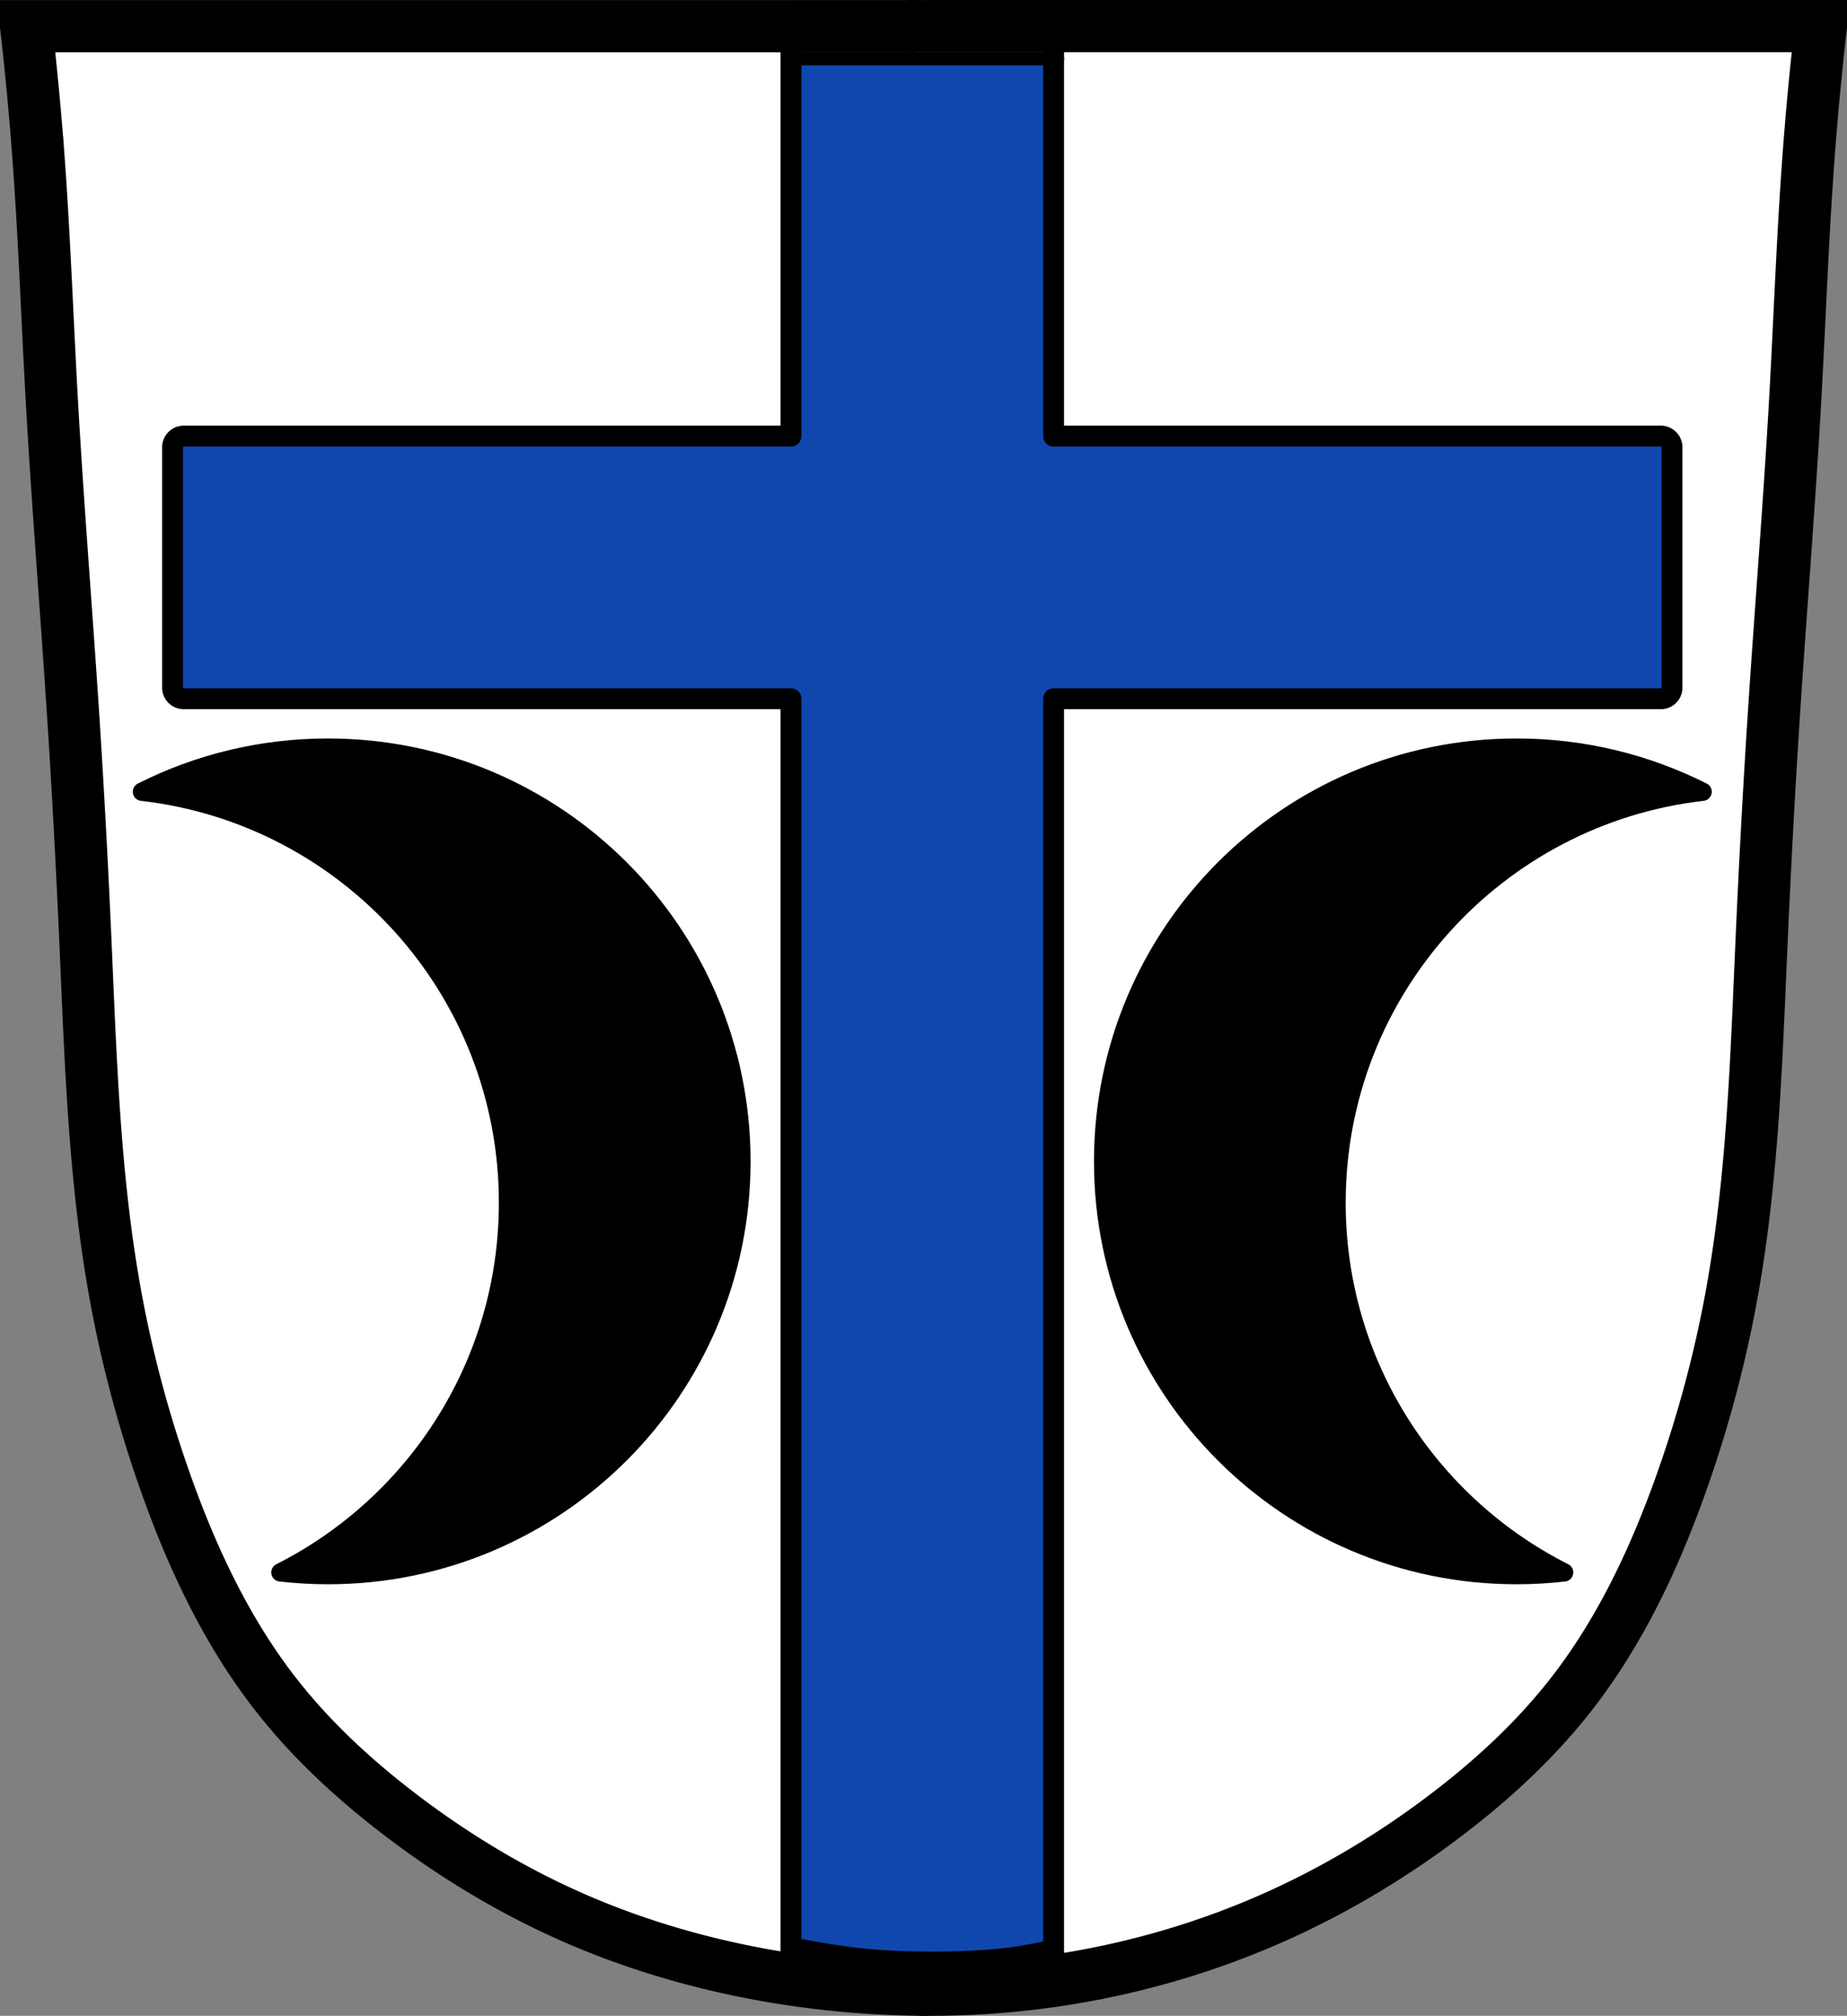 <svg xmlns="http://www.w3.org/2000/svg" width="707.777" height="772.541"><rect width="100%" height="100%" fill="#808080" stroke="none"/><path style="fill:#fff;stroke:#000;stroke-width:1px;stroke-linecap:butt;stroke-linejoin:miter;stroke-opacity:1" d="m28.976 91.124 685.211 2.68-13.396 255.865-10.047 170.801-18.085 111.188-30.14 72.339-46.217 57.603-77.028 52.245-83.726 27.462-81.716 4.02-79.038-16.746-61.622-24.783-59.612-40.188-45.547-51.575-30.142-79.037-21.433-101.141L49.74 416.65 37.683 204.321z" transform="translate(-18.159 -82.148)"/><path style="fill:#0f47af;fill-opacity:1;fill-rule:nonzero;stroke:#000;stroke-width:8;stroke-linecap:round;stroke-linejoin:round;stroke-miterlimit:4;stroke-opacity:1;stroke-dasharray:none;stroke-dashoffset:0" d="M321.25 86.406v162.875H88.562c-2.378 0-4.28 1.934-4.28 4.313v92.062a4.264 4.264 0 0 0 4.28 4.281H321.25v492.188l58.531 3.844 39.469-3.219 2.656-.625V349.937h232.688a4.264 4.264 0 0 0 4.281-4.28v-92.063c0-2.379-1.903-4.313-4.281-4.313H421.906V86.406H321.25z" transform="translate(-18.159 -82.148)"/><g style="stroke:#000;stroke-opacity:1"><path d="M-191.43 1001.032a357.852 357.852 0 0 1-61.898-5.401c-26.241-4.612-52-12.179-76.324-23.05-22.989-10.275-44.635-23.471-64.64-38.763-17.482-13.363-33.795-28.404-47.356-45.732-18.84-24.075-32.032-52.13-42.274-80.933-8.456-23.779-15.006-48.238-19.487-73.075-8.011-44.408-9.374-89.703-11.367-134.784-1.317-29.787-2.918-59.562-4.872-89.314-2.63-40.062-5.899-80.082-8.12-120.169-1.648-29.77-2.718-59.576-4.87-89.314a1229.884 1229.884 0 0 0-4.873-51.965h341.019" style="fill:none;stroke:#000;stroke-width:20;stroke-linecap:butt;stroke-linejoin:miter;stroke-miterlimit:4;stroke-opacity:1;stroke-dasharray:none" transform="translate(547.51 -238.49)"/><path d="M-195.284 1000.998a327.29 327.29 0 0 0 61.17-4.915c26.352-4.636 52.138-12.525 76.52-23.544 22.945-10.368 44.622-23.493 64.642-38.763 17.496-13.345 33.8-28.398 47.355-45.732 18.832-24.08 32.03-52.13 42.274-80.932 8.458-23.779 15.007-48.239 19.487-73.076 8.01-44.408 9.374-89.703 11.367-134.783 1.318-29.787 2.919-59.562 4.872-89.315 2.63-40.061 5.9-80.082 8.12-120.168 1.649-29.771 2.719-59.576 4.871-89.315 1.256-17.353 2.88-34.68 4.872-51.964h-341.019M-199.885 248.506h13.789" style="fill:none;stroke:#000;stroke-width:20;stroke-linecap:butt;stroke-linejoin:miter;stroke-miterlimit:4;stroke-opacity:1;stroke-dasharray:none" transform="translate(547.51 -238.49)"/></g><path style="fill:none;stroke:#000;stroke-width:5;stroke-linecap:round;stroke-linejoin:miter;stroke-miterlimit:4;stroke-opacity:1;stroke-dasharray:none" d="M321.555 104.69h101.901" transform="translate(-18.159 -82.148)"/><path style="fill:none;stroke:#000;stroke-width:7;stroke-linecap:round;stroke-linejoin:miter;stroke-miterlimit:4;stroke-opacity:1;stroke-dasharray:none" d="M321.7 828.145s10.352 1.958 15.559 2.744c4.232.64 8.478 1.202 12.74 1.602 4.91.46 9.838.762 14.768.915 7.212.223 14.437.284 21.647 0 6.78-.267 13.567-.696 20.293-1.602 5.231-.704 15.558-2.973 15.558-2.973" transform="translate(-18.159 -82.148)"/><path d="M596.729 368.661c-87.513 0-158.466 71.007-158.466 158.588 0 87.58 70.953 158.558 158.466 158.558 6.158 0 12.233-.364 18.208-1.048-51.72-26.107-87.218-79.74-87.218-141.669 0-81.427 61.335-148.484 140.286-157.51-21.425-10.816-45.642-16.919-71.276-16.919zM141.202 368.661c87.513 0 158.466 71.007 158.466 158.588 0 87.58-70.953 158.558-158.466 158.558-6.159 0-12.233-.364-18.208-1.048 51.72-26.107 87.218-79.74 87.218-141.669 0-81.427-61.335-148.484-140.286-157.51 21.424-10.816 45.642-16.919 71.276-16.919z" style="fill:#000;stroke:#000;stroke-width:7;stroke-linecap:round;stroke-linejoin:round;stroke-miterlimit:4;stroke-opacity:1;stroke-dasharray:none;stroke-dashoffset:0" transform="translate(-15.546 -82.148)"/></svg>